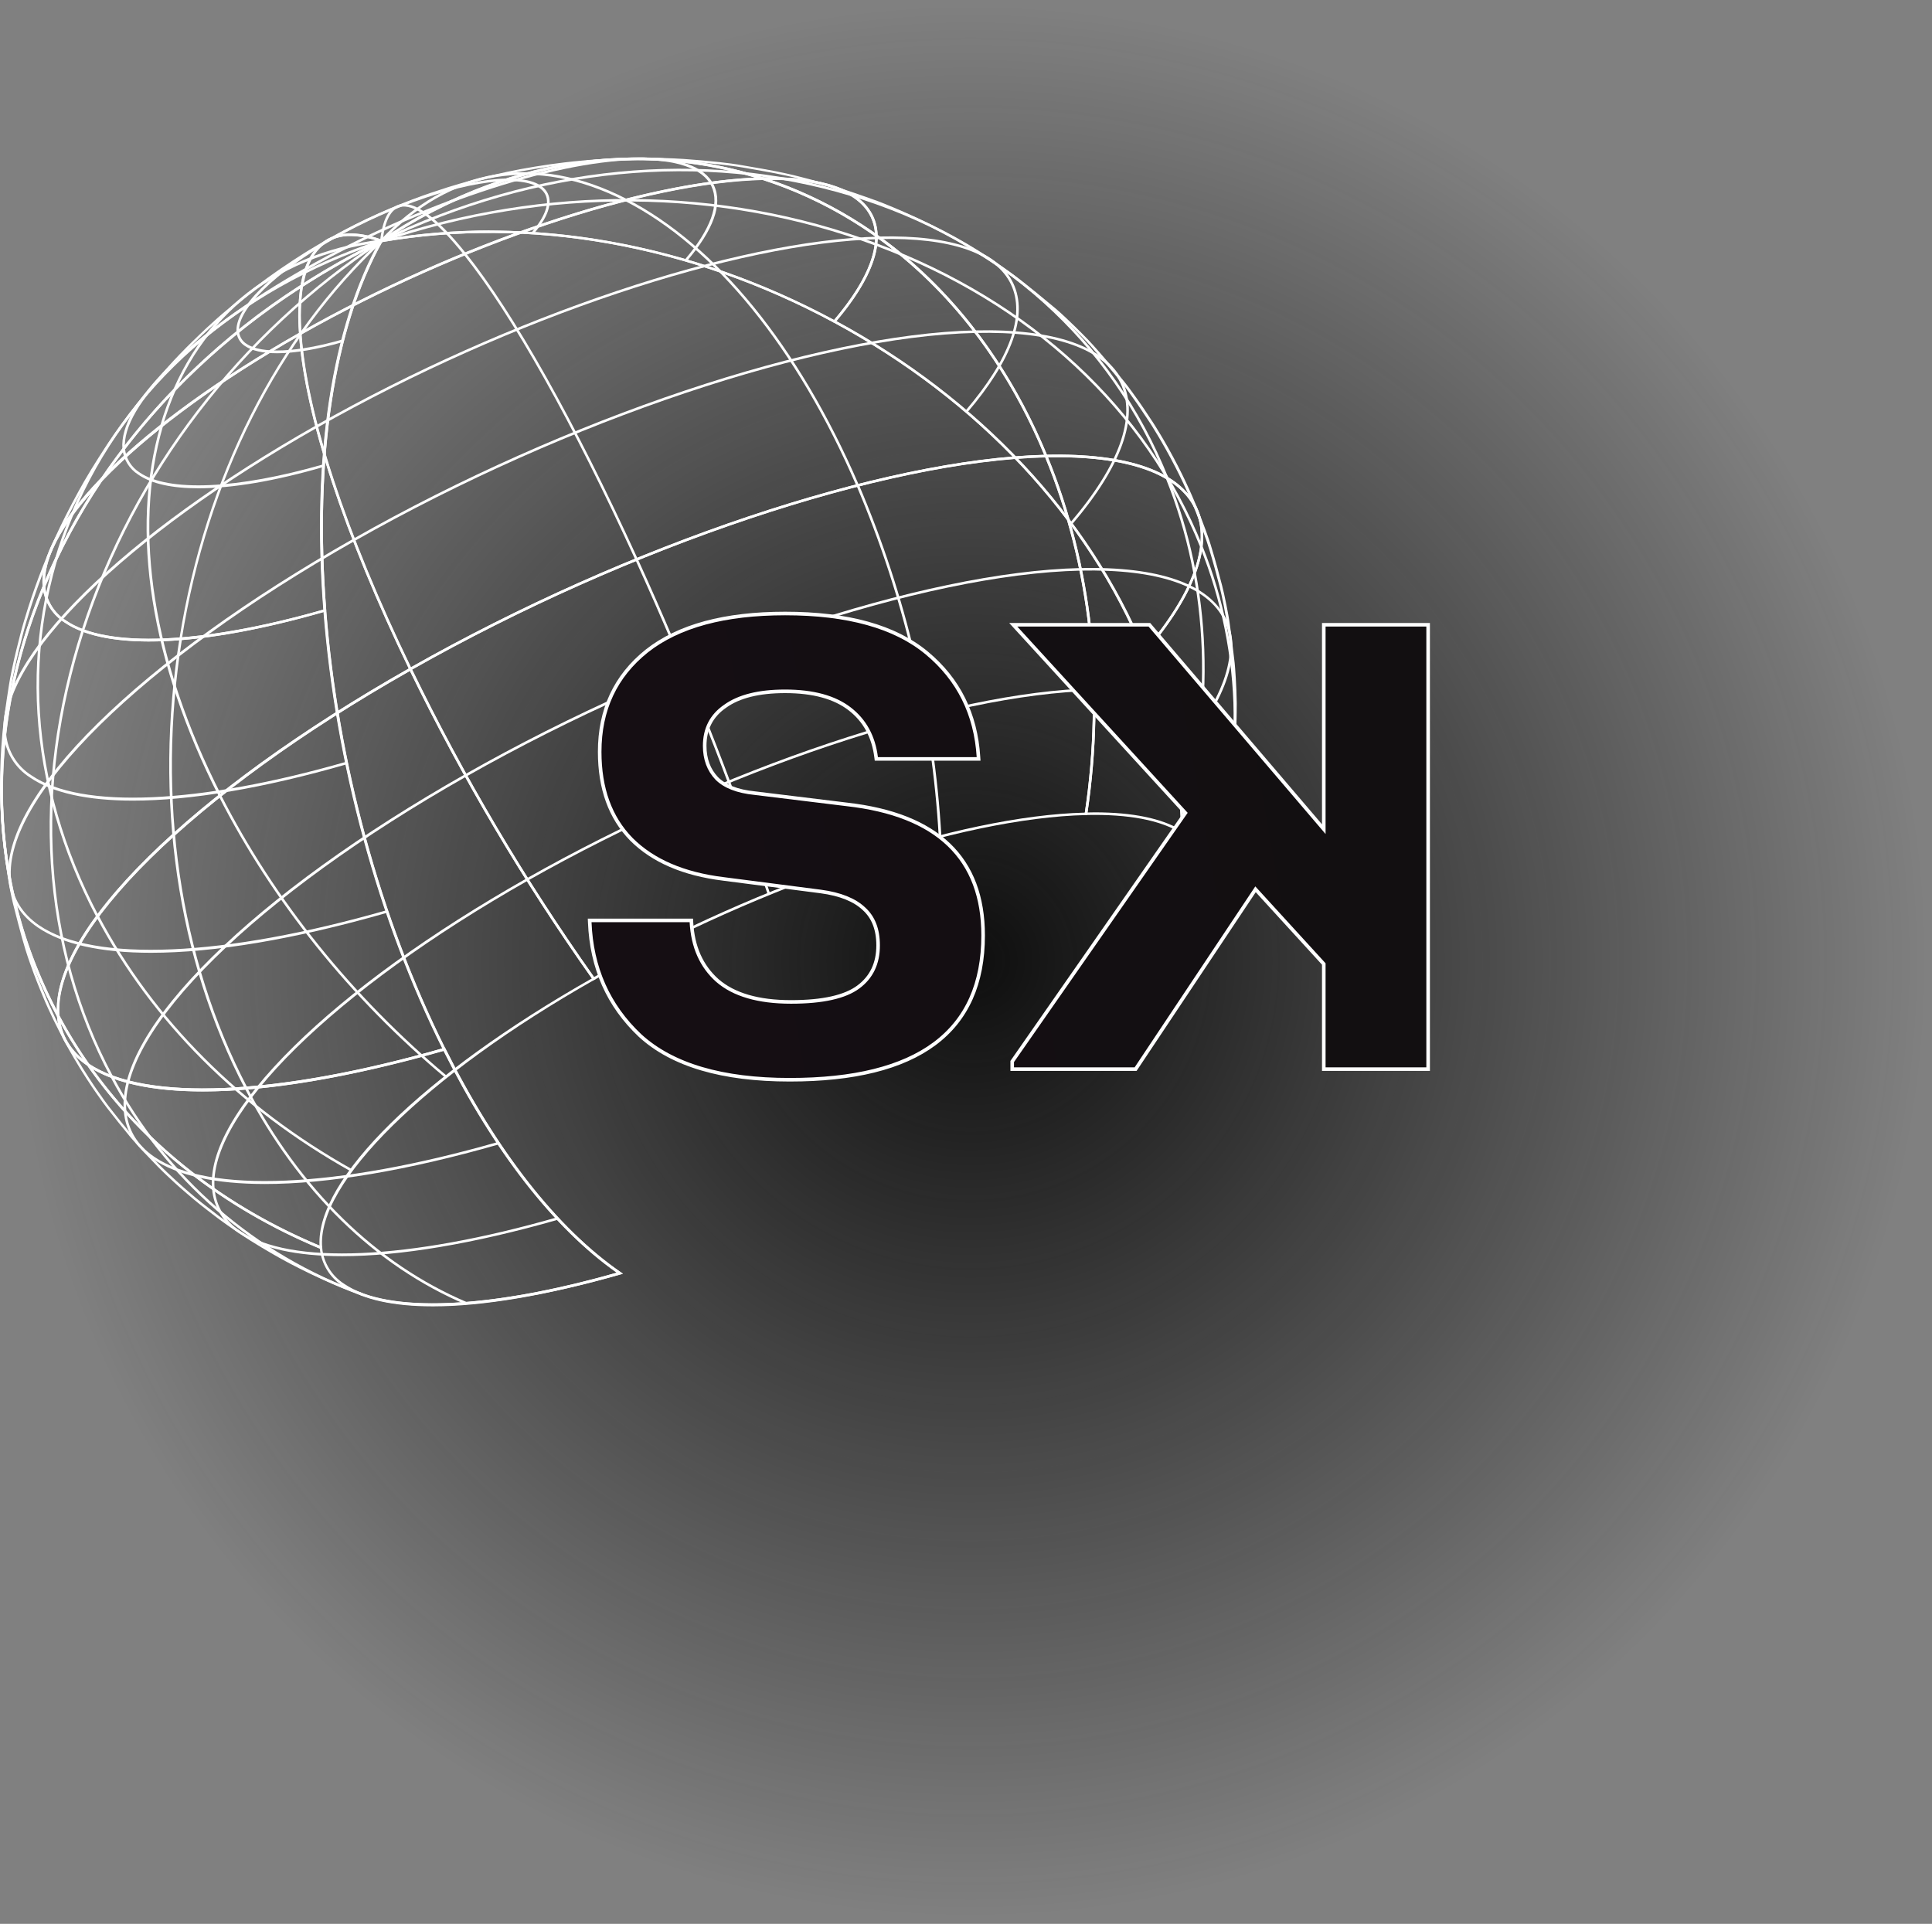  <svg
	width="491"
	height="489"
	viewBox="0 0 491 489"
	fill="none"
	xmlns="http://www.w3.org/2000/svg"
>
	<rect x="0" y="0" width="491" height="489" fill="#808080" stroke="none"/>
	<circle
		cx="246.712"
		cy="244.288"
		r="244.288"
		fill="url(#paint0_radial_100_111215)"
	/>
	<path
		d="M294.5 246.938L295.022 245.362C298.558 234.521 300.296 223.174 300.168 211.772C295.057 208.489 286.882 206.905 275.998 207.157H275.615L275.667 206.774C280.439 175.021 276.93 143.642 265.542 116.025L265.359 115.58H265.838C286.542 115.102 299.794 119.751 304.208 129.015C308.5 138.044 303.999 150.781 291.191 165.844C297.248 180.294 300.516 195.759 300.821 211.423C302.946 212.779 304.66 214.691 305.775 216.952C309.118 223.996 305.592 233.93 295.58 245.684L294.5 246.938ZM300.83 212.216C300.903 222.98 299.324 233.693 296.146 243.978C305.166 233.007 308.291 223.778 305.183 217.231C304.191 215.21 302.691 213.482 300.83 212.216ZM278.192 206.478C287.865 206.478 295.284 208.019 300.168 211.005C299.807 195.5 296.535 180.201 290.521 165.905L290.443 165.722L290.573 165.565C303.302 150.651 307.812 138.105 303.633 129.293C299.454 120.482 286.49 115.833 266.343 116.233C277.592 143.738 281.066 174.934 276.39 206.513L278.192 206.478Z"
		fill="white"
	/>
	<path
		d="M300.525 219.948L300.029 219.521C311.347 206.235 315.387 195.064 311.661 187.219C307.847 179.2 296.215 175.187 278.027 175.596V174.943C296.485 174.525 308.335 178.669 312.27 186.941C316.101 195.029 312.035 206.444 300.525 219.948Z"
		fill="white"
	/>
	<path
		d="M298.975 193.166L298.479 192.739C310.782 178.312 315.152 166.184 311.104 157.669C306.959 148.962 294.326 144.609 274.536 145.035V144.382C294.561 143.929 307.395 148.422 311.652 157.381C315.892 166.149 311.496 178.53 298.975 193.166Z"
		fill="white"
	/>
	<path
		d="M306.855 224.736L306.237 224.518C316.389 195.925 315.953 166.349 304.983 138.993L305.592 138.758C316.615 166.253 317.05 195.986 306.855 224.736Z"
		fill="white"
	/>
	<path
		d="M300.133 211.284L299.506 211.101C308.474 180.132 307.342 149.197 296.302 121.658L296.911 121.414C308.021 149.092 309.136 180.166 300.133 211.284Z"
		fill="white"
	/>
	<path
		d="M150.779 249.201L150.614 248.958C132.946 224.028 117.36 197.685 104.016 170.197L103.876 169.919L104.146 169.771C159.625 138.296 224.603 116.521 265.838 115.58H266.064L266.142 115.789C277.583 143.511 281.101 174.995 276.321 206.887L276.277 207.166H275.998C244.149 207.897 193.929 224.736 151.04 249.062L150.779 249.201ZM104.73 170.188C117.989 197.453 133.451 223.59 150.962 248.339C193.764 224.118 243.801 207.331 275.702 206.548C280.395 174.968 276.913 143.755 265.62 116.268C224.542 117.252 159.965 138.905 104.73 170.188Z"
		fill="white"
	/>
	<path
		d="M134.167 223.822L133.845 223.256C183.307 195.203 241.25 175.787 278.01 174.942V175.595C241.363 176.44 183.551 195.821 134.167 223.822Z"
		fill="white"
	/>
	<path
		d="M118.521 197.371L118.199 196.796C171.858 166.323 234.712 145.297 274.606 144.382V145.035C234.825 145.95 172.093 166.976 118.521 197.371Z"
		fill="white"
	/>
	<path
		d="M238.568 212.608C236.806 181.908 229.736 151.745 217.672 123.46L218.273 123.208C230.381 151.559 237.477 181.795 239.247 212.573L238.568 212.608Z"
		fill="white"
	/>
	<path
		d="M195.079 227.27C185.333 198.392 174.116 170.032 161.471 142.301L162.063 142.023C174.721 169.778 185.947 198.164 195.697 227.069L195.079 227.27Z"
		fill="white"
	/>
	<path
		d="M81.936 317.627L81.43 317.418C51.758 305.055 28.625 284.681 14.52 258.448V258.318C13.536 247.687 21.555 233.66 37.688 217.753C53.822 201.846 76.746 185.303 104.146 169.771L104.451 169.597L104.599 169.91C117.929 197.367 133.497 223.681 151.145 248.584L151.354 248.88L151.04 249.054C108.212 273.345 80.438 300.702 81.883 317.088L81.936 317.627ZM15.138 258.196C29.069 284.124 51.924 304.341 81.204 316.609C80.334 299.709 107.324 273.154 150.413 248.697C132.897 223.949 117.432 197.812 104.172 170.546C49.094 201.811 13.318 237.012 15.138 258.196Z"
		fill="white"
	/>
	<path
		d="M53.9 302.234C53.029 292.743 60.204 280.232 74.596 266.04C88.988 251.848 109.423 237.108 133.845 223.256L134.167 223.822C84.861 251.796 52.864 283.279 54.544 302.181L53.9 302.234Z"
		fill="white"
	/>
	<path
		d="M31.463 282.469C30.54 272.178 38.307 258.604 53.909 243.22C69.511 227.835 91.696 211.832 118.199 196.796L118.521 197.371C65.001 227.722 30.279 261.896 32.116 282.417L31.463 282.469Z"
		fill="white"
	/>
	<path
		d="M113.166 273.937C89.153 253.912 69.241 229.168 55.589 202.369L56.173 202.073C69.781 228.793 89.632 253.442 113.584 273.467L113.166 273.937Z"
		fill="white"
	/>
	<path
		d="M89.145 297.732C60.848 281.912 38.498 259.545 24.506 233.059L25.09 232.755C39.02 259.127 61.275 281.407 89.467 297.184L89.145 297.732Z"
		fill="white"
	/>
	<path
		d="M110.041 332.046C99.985 332.046 92.183 330.348 87.177 326.917C85.536 325.879 84.153 324.481 83.132 322.829C82.111 321.178 81.478 319.316 81.283 317.384C56.53 307.023 36.356 291.124 22.182 270.881L22.086 270.812C17.498 267.668 14.947 263.463 14.485 258.318L14.337 256.733L15.095 258.135C17.37 262.368 19.89 266.464 22.643 270.402C36.957 279.98 70.635 278.491 112.844 266.362L113.106 266.284L113.219 266.528C126.227 292.561 141.62 312.203 157.745 323.339L158.311 323.731L157.649 323.922C138.964 329.294 122.7 332.046 110.041 332.046ZM23.627 271.787C37.715 291.351 57.522 306.761 81.683 316.818L81.866 316.887V317.087C82.03 318.959 82.625 320.768 83.604 322.372C84.582 323.976 85.919 325.332 87.508 326.334C98.418 333.813 124.285 332.742 156.787 323.478C140.836 312.255 125.617 292.77 112.74 267.059C71.131 278.996 38.881 280.676 23.627 271.787ZM15.382 260.024C16.107 263.663 18.112 266.921 21.033 269.21C19.024 266.232 17.141 263.17 15.382 260.024Z"
		fill="white"
	/>
	<path
		d="M86.977 319.29C75.414 319.29 66.438 317.34 60.691 313.396C58.774 312.186 57.163 310.549 55.984 308.613C54.806 306.676 54.093 304.493 53.9 302.234L54.544 302.182C54.728 304.349 55.412 306.443 56.542 308.301C57.672 310.16 59.218 311.731 61.057 312.891C73.708 321.597 103.824 320.265 141.611 309.408L141.785 310.035C120.28 316.173 101.569 319.29 86.977 319.29Z"
		fill="white"
	/>
	<path
		d="M67.326 300.945C54.788 300.945 45.046 298.829 38.821 294.554C34.38 291.516 31.907 287.45 31.463 282.47L32.116 282.409C32.543 287.189 34.92 291.115 39.186 294.015C52.925 303.435 85.601 302.016 126.584 290.253L126.766 290.88C103.459 297.567 83.155 300.945 67.326 300.945Z"
		fill="white"
	/>
	<path
		d="M91.974 329.32C64.522 319.405 41.752 299.611 28.111 273.806L28.686 273.502C42.256 299.162 64.901 318.846 92.201 328.711L91.974 329.32Z"
		fill="white"
	/>
	<path
		d="M118.39 331.576C95.248 321.737 75.823 302.765 62.232 276.724L62.807 276.419C76.337 302.33 95.64 321.189 118.643 330.975L118.39 331.576Z"
		fill="white"
	/>
	<path
		d="M290.713 166.402L290.513 165.905C276.382 131.505 248.477 101.702 211.909 81.991L211.552 81.799L211.813 81.494C218.9 73.188 222.487 65.892 222.4 60.076C213.647 53.865 204 49.022 193.79 45.71L191.962 45.118L193.886 45.074C208.983 44.726 218.674 48.13 221.895 54.904C222.6 56.418 222.991 58.059 223.045 59.728C241.442 72.788 256.261 91.942 266.056 115.572C286.647 115.137 299.82 119.786 304.208 129.015C308.509 138.07 303.964 150.86 291.061 165.992L290.713 166.402ZM212.571 81.608C248.912 101.302 276.704 130.939 290.931 165.191C303.398 150.442 307.795 138.053 303.642 129.32C299.359 120.309 286.29 115.781 265.881 116.26H265.655L265.568 116.06C255.886 92.552 241.25 73.615 223.071 60.563C222.94 66.371 219.405 73.528 212.571 81.608ZM195.828 45.701C205.261 48.954 214.191 53.514 222.357 59.249C222.263 57.837 221.905 56.455 221.303 55.174C218.352 48.958 209.602 45.693 195.958 45.693L195.828 45.701Z"
		fill="white"
	/>
	<path
		d="M272.489 133.264L271.993 132.837C284.435 118.262 288.841 106.003 284.748 97.392C280.569 88.59 267.814 84.167 247.85 84.629V83.976C268.084 83.514 281.057 88.059 285.358 97.114C289.554 105.969 285.105 118.471 272.489 133.264Z"
		fill="white"
	/>
	<path
		d="M245.865 104.802L245.368 104.384C256.635 91.184 260.623 80.092 256.922 72.3C253.144 64.342 241.59 60.346 223.523 60.764V60.111C241.868 59.693 253.631 63.811 257.532 72.021C261.328 80.084 257.297 91.42 245.865 104.802Z"
		fill="white"
	/>
	<path
		d="M304.983 138.993C291.052 104.253 261.763 77.062 222.487 62.427L222.714 61.817C262.164 76.514 291.592 103.835 305.593 138.758L304.983 138.993Z"
		fill="white"
	/>
	<path
		d="M296.302 121.658C282.267 86.683 253.814 61.172 216.201 49.81L216.384 49.183C254.205 60.606 282.807 86.256 296.92 121.449L296.302 121.658Z"
		fill="white"
	/>
	<path
		d="M104.164 170.511L104.016 170.197C87.334 135.745 77.382 105.429 75.98 84.872V84.663L76.154 84.567C116.544 61.617 163.856 45.762 193.886 45.074H193.938H193.99C225.996 55.426 251.62 80.536 266.142 115.763L266.325 116.207H265.89C224.751 117.148 159.895 138.888 104.503 170.311L104.164 170.511ZM76.65 84.994C78.087 105.446 87.969 135.493 104.451 169.597C159.642 138.34 224.176 116.686 265.359 115.615C250.879 80.789 225.5 56.018 193.842 45.753C163.952 46.467 116.893 62.2 76.65 84.994Z"
		fill="white"
	/>
	<path
		d="M90.111 137.512L89.789 136.938C143.997 106.186 207.555 84.898 247.832 83.975V84.628C207.643 85.551 144.249 106.804 90.111 137.512Z"
		fill="white"
	/>
	<path
		d="M80.647 108.685L80.325 108.119C129.448 80.257 186.981 60.972 223.497 60.136V60.789C187.095 61.625 129.683 80.867 80.647 108.685Z"
		fill="white"
	/>
	<path
		d="M217.638 123.46C202.532 88.494 181.662 62.792 158.876 51.099L159.172 50.516C182.097 62.279 203.071 88.094 218.238 123.208L217.638 123.46Z"
		fill="white"
	/>
	<path
		d="M161.471 142.301C145.59 107.535 130.11 79.979 117.877 64.751L118.39 64.342C130.658 79.648 146.165 107.248 162.063 142.057L161.471 142.301Z"
		fill="white"
	/>
	<path
		d="M15.277 259.85L14.52 258.448C-3.372 225.154 -4.687 186.278 10.828 148.988C9.505 133.081 35.129 107.797 76.128 84.559L76.581 84.297V84.82C77.974 105.333 87.9 135.562 104.547 169.936L104.677 170.215L104.416 170.363C49.085 201.707 13.188 237.073 15.077 258.3L15.277 259.85ZM76.015 85.351C36.034 108.11 10.114 133.664 11.49 149.014V149.092V149.171C-3.782 185.817 -2.719 223.987 14.433 256.837C14.311 246.389 22.321 232.929 37.714 217.753C53.743 201.95 76.624 185.417 103.885 169.919C87.403 135.876 77.539 105.881 76.015 85.351Z"
		fill="white"
	/>
	<path
		d="M2.156 223.5C1.207 213.104 9.043 199.391 24.837 183.841C40.631 168.291 63.016 152.131 89.789 136.938L90.111 137.513C36.034 168.177 0.955 202.717 2.801 223.447L2.156 223.5Z"
		fill="white"
	/>
	<path
		d="M0.92 186.557C0.049 177.128 7.189 164.695 21.476 150.607C35.764 136.52 56.068 121.875 80.325 108.119L80.647 108.685C31.68 136.459 -0.108 167.733 1.573 186.496L0.92 186.557Z"
		fill="white"
	/>
	<path
		d="M55.59 202.368C38.246 168.308 32.952 134.848 40.788 108.136L41.415 108.319C33.692 134.866 38.943 168.169 56.217 202.072L55.59 202.368Z"
		fill="white"
	/>
	<path
		d="M24.472 233.06C6.702 199.4 4.447 162.954 18.107 130.434L18.708 130.687C5.117 163.023 7.389 199.269 25.055 232.755L24.472 233.06Z"
		fill="white"
	/>
	<path
		d="M51.55 277.42C38.585 277.42 28.52 275.226 22.086 270.812C17.515 267.686 14.964 263.507 14.485 258.387C-3.389 225.084 -4.669 186.209 10.863 148.918L11.368 147.699L11.49 149.014C11.638 150.775 12.192 152.478 13.109 153.989C14.026 155.5 15.281 156.777 16.775 157.721C27.093 164.799 51.663 163.728 82.493 154.865L82.885 154.752V155.152C85.906 193.914 96.668 233.512 113.193 266.598L113.376 266.946L112.992 267.059C88.901 273.92 67.918 277.42 51.55 277.42ZM11.003 150.303C-4.016 187.071 -2.536 225.328 15.138 258.135V258.265C15.582 263.202 18.046 267.242 22.461 270.272C36.618 279.98 70.251 278.552 112.47 266.467C96.067 233.504 85.358 194.149 82.302 155.57C51.01 164.512 27.006 165.487 16.418 158.226C15.022 157.341 13.822 156.18 12.891 154.814C11.96 153.449 11.317 151.908 11.003 150.285V150.303Z"
		fill="white"
	/>
	<path
		d="M38.385 242.176C25.717 242.176 15.878 240.034 9.583 235.715C5.099 232.642 2.618 228.532 2.156 223.526L2.801 223.474C3.236 228.297 5.639 232.25 9.958 235.202C23.845 244.692 56.86 243.238 98.295 231.353L98.469 231.98C74.9 238.754 54.388 242.176 38.385 242.176Z"
		fill="white"
	/>
	<path
		d="M33.77 203.5C22.295 203.5 13.37 201.559 7.65 197.641C5.748 196.438 4.149 194.812 2.978 192.889C1.808 190.967 1.098 188.8 0.903 186.557L1.556 186.496C1.742 188.643 2.424 190.718 3.548 192.556C4.672 194.395 6.208 195.948 8.033 197.092C20.597 205.712 50.504 204.415 88.03 193.61L88.213 194.237C66.856 200.401 48.267 203.5 33.77 203.5Z"
		fill="white"
	/>
	<path
		d="M28.111 273.807C10.393 240.721 7.772 200.34 20.745 160.124L21.372 160.324C8.451 200.375 11.054 240.556 28.685 273.511L28.111 273.807Z"
		fill="white"
	/>
	<path
		d="M62.232 276.723C44.975 243.681 39.064 203.039 45.611 162.265L46.255 162.37C39.769 202.978 45.663 243.472 62.85 276.427L62.232 276.723Z"
		fill="white"
	/>
	<path
		d="M212.144 82.112L211.909 81.99C175.341 62.287 134.55 55 96.981 61.556L95.466 61.817L96.737 60.946C127.454 40.372 161.959 34.739 193.938 45.074C209.018 44.752 218.674 48.139 221.895 54.904C225.047 61.53 221.73 70.872 212.318 81.894L212.144 82.112ZM124.433 58.604C153.879 58.604 184.161 66.371 211.987 81.329C221.094 70.585 224.316 61.556 221.303 55.209C218.204 48.687 208.713 45.405 193.895 45.753H193.842H193.79C162.446 35.61 128.612 40.921 98.383 60.703C106.994 59.287 115.706 58.574 124.433 58.569V58.604Z"
		fill="white"
	/>
	<path
		d="M174.557 66.379L174.061 65.961C180.608 58.282 182.933 51.848 180.8 47.355C178.667 42.862 171.901 40.442 161.41 40.677V40.024C172.197 39.78 179.111 42.218 181.435 47.068C183.76 51.917 181.287 58.499 174.557 66.379Z"
		fill="white"
	/>
	<path
		d="M135.621 59.458L135.125 59.04C138.52 55.061 139.73 51.743 138.607 49.462C137.484 47.181 134.019 45.927 128.577 46.049V45.396C134.297 45.274 137.98 46.572 139.217 49.184C140.453 51.796 139.191 55.278 135.621 59.458Z"
		fill="white"
	/>
	<path
		d="M222.487 62.426C183.212 47.79 138.66 47.477 97.025 61.556L96.816 60.937C138.608 46.824 183.299 47.137 222.714 61.808L222.487 62.426Z"
		fill="white"
	/>
	<path
		d="M97.059 61.53L96.781 60.938C136.117 41.948 178.623 37.778 216.375 49.184L216.192 49.81C178.562 38.448 136.257 42.61 97.059 61.53Z"
		fill="white"
	/>
	<path
		d="M76.015 85.351V84.838C75.214 72.988 77.243 65.152 82.049 61.53C85.627 58.84 90.625 58.622 96.911 60.868C127.602 40.355 162.081 34.748 194.025 45.092L195.854 45.684H193.93C164.005 46.372 116.815 62.226 76.503 85.055L76.015 85.351ZM89.075 59.989C86.677 59.916 84.321 60.642 82.38 62.052C77.826 65.474 75.867 72.953 76.564 84.272C116.005 61.983 161.941 46.432 191.927 45.135C160.644 35.645 127.036 41.426 97.025 61.504L96.885 61.599L96.728 61.539C94.308 60.593 91.743 60.069 89.145 59.989H89.075Z"
		fill="white"
	/>
	<path
		d="M77.931 68.669L77.609 68.094C106.341 51.796 140.009 40.52 161.375 40.024V40.677C140.122 41.165 106.558 52.414 77.931 68.669Z"
		fill="white"
	/>
	<path
		d="M84.896 60.694L84.574 60.119C99.671 51.56 117.354 45.64 128.586 45.379V46.032C117.467 46.284 99.906 52.179 84.896 60.694Z"
		fill="white"
	/>
	<path
		d="M97.164 61.46L96.685 61.016C113.985 42.444 136.161 38.718 159.172 50.516L158.876 51.099C136.161 39.449 114.246 43.124 97.164 61.46Z"
		fill="white"
	/>
	<path
		d="M117.876 64.751C110.72 55.81 105.069 51.63 101.552 52.649C99.244 53.328 97.799 56.236 97.242 61.303L96.597 61.234C97.181 55.879 98.783 52.78 101.369 52.022C105.217 50.908 110.946 55.052 118.39 64.342L117.876 64.751Z"
		fill="white"
	/>
	<path
		d="M10.959 150.39L10.837 149.075C10.166 141.544 15.556 131.897 25.786 121.362C39.195 101.811 56.409 85.166 76.398 72.422C77.269 67.328 79.158 63.715 82.014 61.529C85.627 58.822 90.677 58.613 97.033 60.929L97.755 61.19L97.068 61.529C90.158 64.904 83.454 68.684 76.99 72.848C76.422 76.798 76.303 80.799 76.633 84.776V84.977L76.45 85.081C54.849 97.331 37.314 110.409 25.952 122.285C20.25 130.761 15.398 139.778 11.464 149.206L10.959 150.39ZM23.279 125.14C15.765 133.577 11.559 141.291 11.438 147.516C14.773 139.761 18.733 132.289 23.279 125.175V125.14ZM76.259 73.292C57.576 85.3 41.329 100.729 28.372 118.767C39.691 107.788 55.99 95.973 75.963 84.628C75.662 80.85 75.762 77.05 76.259 73.292ZM89.144 59.988C86.746 59.916 84.391 60.641 82.449 62.052C79.837 64.02 78.096 67.328 77.225 71.943C83.318 68.038 89.623 64.475 96.11 61.268C93.872 60.47 91.52 60.037 89.144 59.988Z"
		fill="white"
	/>
	<path
		d="M31.115 114.083C30.105 102.764 48.354 84.689 77.609 68.094L77.931 68.669C49.338 84.881 30.81 103.113 31.768 114.031L31.115 114.083Z"
		fill="white"
	/>
	<path
		d="M60.108 84.393C59.577 78.386 69.18 68.852 84.574 60.119L84.896 60.694C69.99 69.165 60.256 78.682 60.761 84.332L60.108 84.393Z"
		fill="white"
	/>
	<path
		d="M41.371 108.284L40.745 108.101C48.581 81.346 68.466 64.568 96.876 60.877L96.963 61.521C68.823 65.221 49.094 81.833 41.371 108.284Z"
		fill="white"
	/>
	<path
		d="M18.708 130.686L18.107 130.434C31.768 97.932 59.725 73.249 96.815 60.929L97.024 61.547C60.108 73.806 32.299 98.359 18.708 130.686Z"
		fill="white"
	/>
	<path
		d="M37.906 163.049C28.451 163.049 21.111 161.447 16.41 158.226C14.838 157.233 13.518 155.89 12.551 154.303C11.585 152.716 10.998 150.926 10.837 149.075V148.988V148.918C26.396 111.636 56.93 80.423 96.781 60.946L97.721 60.485L97.207 61.355C85.018 83.061 79.898 116.347 82.911 155.074V155.335L82.659 155.413C65.115 160.524 49.834 163.049 37.906 163.049ZM11.499 149.118C11.664 150.859 12.226 152.538 13.14 154.027C14.055 155.517 15.298 156.777 16.775 157.712C27.067 164.773 51.523 163.728 82.241 154.926C79.298 116.721 84.226 83.801 96.171 62.017C56.93 81.381 26.858 112.281 11.499 149.092V149.118Z"
		fill="white"
	/>
	<path
		d="M50.461 124.113C43.713 124.113 38.472 122.972 35.12 120.63C33.989 119.917 33.039 118.951 32.344 117.809C31.649 116.667 31.229 115.38 31.115 114.048L31.768 113.996C31.875 115.229 32.267 116.422 32.912 117.479C33.557 118.536 34.438 119.43 35.486 120.09C42.799 125.097 60.239 124.33 82.144 118.035L82.319 118.662C69.833 122.302 58.95 124.113 50.461 124.113Z"
		fill="white"
	/>
	<path
		d="M70.417 89.791C66.847 89.791 64.061 89.182 62.276 87.963C61.665 87.574 61.152 87.049 60.776 86.43C60.401 85.811 60.172 85.115 60.108 84.393L60.761 84.332C60.821 84.952 61.023 85.55 61.351 86.08C61.678 86.61 62.123 87.057 62.65 87.388C66.447 90 75.545 89.582 87.029 86.291L87.212 86.918C80.612 88.842 74.892 89.791 70.417 89.791Z"
		fill="white"
	/>
	<path
		d="M21.372 160.324L20.745 160.124C33.709 119.951 60.7 84.776 96.737 60.964L97.102 61.503C61.179 85.194 34.293 120.291 21.372 160.324Z"
		fill="white"
	/>
	<path
		d="M46.212 162.396L45.611 162.265C52.124 121.536 70.277 85.56 96.746 60.972L97.19 61.451C70.782 85.969 52.699 121.814 46.212 162.396Z"
		fill="white"
	/>
	<path
		d="M109.954 331.932C102.797 331.932 96.763 331.062 92.131 329.381L90.625 328.807C89.502 328.38 88.3 327.936 87.325 327.518C85.714 326.865 83.633 325.977 82.162 325.306C77.443 323.182 73.873 321.275 72.698 320.64C70.643 319.543 67.474 317.732 63.747 315.416C58.889 312.334 55.345 309.652 55.311 309.626C51.349 306.596 50.287 305.786 47.422 303.313C43.069 299.604 40.091 296.522 40.056 296.496L38.994 295.39C38.202 294.572 37.349 293.701 36.67 292.97C35.512 291.725 34.206 290.306 33.257 289.183C31.35 286.893 28.903 283.837 27.162 281.582C26.457 280.676 25.586 279.457 24.846 278.395L24.184 277.455C23.479 276.453 20.893 272.605 18.821 269.035C17.132 266.136 16.122 264.386 13.519 259.092C13.127 258.283 11.777 255.453 10.846 253.181C10.628 252.632 10.384 252.031 10.132 251.439C9.583 250.081 9.017 248.688 8.582 247.512C8.269 246.642 7.198 243.751 6.475 241.418C5.186 237.256 3.863 231.788 3.288 229.629C2.844 227.792 2.339 225.276 2.035 223.282C1.46 219.538 0.833 215.263 0.563 212.007C-0.029 205.041 -0.012 200.514 0.006 199.295C0.084 194.463 0.128 191.799 0.607 186.444C0.877 183.51 1.425 179.479 2.287 174.046C2.609 172.026 3.158 169.379 3.645 167.289C3.933 166.018 4.324 164.494 4.699 163.023C4.864 162.361 5.03 161.726 5.169 161.151C5.674 159.122 6.51 156.45 7.171 154.342C9.444 147.258 12.199 140.338 15.417 133.629C17.158 130.034 19.552 125.515 21.355 122.38C23.618 118.436 26.753 113.674 27.658 112.315C29.478 109.582 32.255 105.777 34.728 102.642C35.912 101.136 37.34 99.351 38.428 98.106C39.717 96.582 41.519 94.563 42.712 93.222C44.401 91.332 46.883 88.746 48.903 86.787L49.242 86.465C50.243 85.49 51.488 84.28 52.464 83.374C54.588 81.424 56.199 79.979 57.383 79.021C61.1 75.869 62.607 74.563 67.918 70.671C69.006 69.879 70.399 68.93 71.4 68.216C73.142 67.015 75.536 65.465 77.26 64.368C78.366 63.663 82.484 61.181 85.862 59.353C87.995 58.221 91.556 56.314 96.484 54.129C99.967 52.579 102.84 51.438 104.66 50.751C108.5 49.305 110.485 48.661 113.776 47.599C115.038 47.19 118.39 46.206 120.793 45.579C123.902 44.769 123.902 44.769 128.917 43.663C132.547 42.854 139.199 41.765 143.457 41.278C145.947 40.99 151.763 40.32 159.599 40.129C165.937 39.98 171.161 40.233 173.712 40.398C176.264 40.564 179.711 40.869 182.75 41.191C184.491 41.382 187.034 41.696 188.949 42.061L189.907 42.227C192.171 42.619 194.992 43.097 197.133 43.524C198.265 43.751 201.138 44.343 203.359 44.935L205.283 45.431C207.155 45.919 209.279 46.467 210.942 46.989C214.425 48.078 219.17 49.697 223.088 51.125C223.149 51.125 229.183 53.441 235.713 56.654C243.052 60.276 247.989 63.41 248.041 63.445L249.095 64.115C250.479 64.986 252.046 65.987 253.274 66.814C255.146 68.077 257.27 69.54 258.803 70.732C261.798 73.066 265.637 76.183 268.38 78.499C269.904 79.796 271.819 81.651 273.221 83.009C274.092 83.879 276.26 85.978 277.792 87.693C280.151 90.305 283.321 94.058 285.698 96.974C286.89 98.437 288.31 100.457 289.555 102.198C290.303 103.261 291.2 104.619 291.992 105.82L292.95 107.266C292.95 107.266 296.032 111.95 299.393 118.506C302.31 124.183 304.269 129.111 304.617 130.042C305.714 132.846 307.229 136.755 307.987 139.454C308.857 142.301 309.893 146.08 310.599 148.866C310.903 150.024 311.26 151.643 311.696 153.82C312 155.37 312.383 157.303 312.566 158.818C312.984 161.726 313.437 165.618 313.777 168.5C313.881 169.475 314.255 174.298 314.308 178.739C314.308 181.725 314.203 185.747 314.09 188.586C314.046 189.665 313.942 190.963 313.829 192.216C313.829 192.774 313.733 193.305 313.698 193.792C313.698 193.836 313.272 198.686 312.366 203.988C312.122 205.442 311.748 207.645 311.382 209.264C310.72 212.268 309.763 216.229 309.005 219.12C309.005 219.164 307.83 223.569 305.618 229.768C303.877 234.6 300.499 239.999 295.553 245.797L294.474 247.06L294.996 245.484C303.163 220.574 301.605 193.096 290.486 166.027C276.381 131.505 248.477 101.702 211.909 81.99C175.341 62.278 134.654 55.052 97.129 61.529C84.939 83.244 79.898 116.469 82.911 155.117C85.923 193.766 96.693 233.477 113.219 266.563C126.226 292.596 141.62 312.238 157.744 323.374L158.31 323.765L157.649 323.957C139.234 329.216 122.796 331.932 109.954 331.932ZM163.526 40.66C162.281 40.66 160.975 40.66 159.608 40.703C151.772 40.895 146.008 41.574 143.535 41.844C139.295 42.331 132.669 43.42 129.056 44.221C124.05 45.326 124.05 45.326 120.95 46.136C118.564 46.754 115.23 47.738 113.985 48.139C110.702 49.201 108.717 49.88 104.904 51.282C103.084 51.97 100.202 53.11 96.754 54.642C91.853 56.837 88.3 58.735 86.176 59.867C82.771 61.678 78.714 64.15 77.626 64.847C75.884 65.944 73.551 67.459 71.775 68.686C70.782 69.357 69.389 70.341 68.292 71.133C63.068 75.007 61.492 76.305 57.792 79.439C56.608 80.44 55.006 81.868 52.89 83.792C51.915 84.663 50.679 85.891 49.677 86.857L49.338 87.188C47.353 89.173 44.88 91.742 43.2 93.622C42.007 94.963 40.205 96.974 38.925 98.489C37.871 99.734 36.426 101.51 35.242 103.008C32.778 106.134 30.018 109.921 28.207 112.646C27.336 114.005 24.176 118.741 21.921 122.668C20.127 125.793 17.75 130.295 16.009 133.882C12.799 140.56 10.056 147.451 7.798 154.508C7.128 156.598 6.301 159.262 5.805 161.273C5.665 161.848 5.5 162.483 5.334 163.145C4.96 164.616 4.568 166.131 4.29 167.402C3.819 169.475 3.245 172.113 2.931 174.115C2.061 179.505 1.521 183.545 1.26 186.461C0.781 191.799 0.737 194.454 0.659 199.269C0.659 200.479 0.659 204.972 1.207 211.92C1.486 215.159 2.078 219.407 2.679 223.143C2.984 225.093 3.48 227.618 3.924 229.437C4.455 231.588 5.813 237.038 7.093 241.191C7.816 243.516 8.878 246.415 9.191 247.286C9.627 248.453 10.193 249.846 10.732 251.195C10.985 251.814 11.238 252.414 11.455 252.937C12.056 254.46 13.049 256.654 14.067 258.805C16.679 264.073 17.663 265.823 19.343 268.713C21.407 272.257 23.975 276.088 24.672 277.08L25.342 278.021C26.074 279.074 26.918 280.267 27.615 281.181C29.356 283.427 31.811 286.475 33.709 288.756C34.641 289.879 35.938 291.29 37.088 292.526C37.767 293.249 38.62 294.119 39.412 294.929L40.474 296.026C40.474 296.026 43.513 299.117 47.788 302.8C50.644 305.255 51.706 306.065 55.624 309.069C55.685 309.112 59.203 311.776 64.035 314.85C67.7 317.174 70.904 318.968 72.942 320.074C74.117 320.701 77.669 322.607 82.362 324.723C83.834 325.385 85.906 326.273 87.516 326.926C88.483 327.318 89.676 327.797 90.799 328.206L92.296 328.78C105.034 333.465 128.499 331.54 156.726 323.487C140.723 312.229 125.46 292.656 112.557 266.824C96.014 233.678 85.209 194.027 82.179 155.178C79.149 116.329 84.26 82.913 96.554 61.086L96.632 60.946H96.789C134.498 54.399 175.463 61.678 212.135 81.45C248.807 101.223 276.852 131.148 291.035 165.687C301.979 192.338 303.712 219.381 296.067 244.047C300.421 238.823 303.372 233.904 304.957 229.498C307.142 223.351 308.309 218.946 308.317 218.911C309.075 216.02 310.059 212.068 310.694 209.073C311.051 207.462 311.426 205.276 311.669 203.849C312.54 198.581 312.993 193.758 312.993 193.714C313.036 193.226 313.08 192.695 313.124 192.138C313.237 190.893 313.341 189.604 313.385 188.534C313.498 185.704 313.629 181.699 313.602 178.712C313.55 174.298 313.176 169.51 313.08 168.543C312.767 165.67 312.288 161.787 311.87 158.887C311.652 157.425 311.278 155.466 310.999 153.925C310.564 151.757 310.216 150.146 309.919 149.005C309.197 146.219 308.178 142.449 307.307 139.611C306.506 136.938 305.035 133.046 303.947 130.251C303.59 129.32 301.631 124.418 298.723 118.776C295.379 112.255 292.349 107.64 292.323 107.596C292.019 107.152 291.696 106.665 291.366 106.151C290.573 104.958 289.676 103.6 288.936 102.547C287.7 100.805 286.324 98.82 285.097 97.323C282.737 94.415 279.568 90.697 277.261 88.067C275.737 86.326 273.569 84.245 272.716 83.409C271.323 82.069 269.416 80.223 267.91 78.934C265.202 76.627 261.371 73.51 258.376 71.185C256.861 70.001 254.754 68.573 252.891 67.293C251.672 66.475 250.113 65.482 248.729 64.603L247.684 63.88C247.684 63.88 242.73 60.737 235.417 57.124C228.895 53.911 222.914 51.647 222.853 51.63C218.944 50.202 214.146 48.583 210.733 47.503C209.088 46.981 206.972 46.432 205.109 45.953L203.202 45.448C201.008 44.865 198.143 44.282 197.02 44.055C194.887 43.629 192.075 43.185 189.811 42.758L188.853 42.593C186.955 42.262 184.43 41.948 182.698 41.765C179.668 41.443 176.133 41.13 173.686 40.973C171.675 40.843 168.044 40.66 163.526 40.66Z"
		fill="white"
	/>
	<path
		d="M175.72 234.374L175.697 233.943H175.266H150.331H149.858L149.877 234.416C150.33 245.985 154.589 255.59 162.655 263.201L162.66 263.206C170.867 270.729 183.581 274.445 200.706 274.445C216.98 274.445 229.267 271.42 237.496 265.299C245.749 259.159 249.852 249.954 249.852 237.767C249.852 228.014 246.97 220.317 241.162 214.737C235.364 209.168 226.704 205.761 215.249 204.463C215.248 204.463 215.247 204.463 215.247 204.462L191.832 201.599L191.832 201.599L191.822 201.598C187.387 201.154 184.193 199.886 182.162 197.858C180.121 195.707 179.09 192.961 179.09 189.583C179.09 185.234 180.818 181.895 184.284 179.512L184.284 179.512L184.292 179.506C187.778 177.001 192.836 175.717 199.527 175.717C206.658 175.717 212.106 177.222 215.929 180.171C219.755 183.122 222.003 187.22 222.663 192.503L222.713 192.901H223.114H248.218H248.702L248.671 192.418C247.99 181.517 243.611 172.694 235.535 165.983C227.446 159.261 215.417 155.938 199.527 155.938C184.198 155.938 172.457 159.092 164.37 165.47L164.37 165.47L164.368 165.472C156.391 171.853 152.403 180.411 152.403 191.099C152.403 200.4 155.072 207.825 160.452 213.319L160.455 213.323C165.938 218.805 173.737 222.148 183.8 223.392C183.801 223.392 183.802 223.392 183.803 223.393L208.565 226.593C208.565 226.593 208.565 226.593 208.566 226.593C213.569 227.26 217.225 228.754 219.599 231.02L219.599 231.02L219.607 231.028C221.961 233.168 223.165 236.233 223.165 240.295C223.165 244.883 221.481 248.391 218.126 250.88C214.766 253.374 209.106 254.666 201.043 254.666C192.678 254.666 186.458 252.825 182.305 249.219C178.255 245.606 176.051 240.674 175.72 234.374ZM362.946 159.257V158.802H362.491H336.882H336.428V159.257V210.757L292.244 158.962L292.108 158.802H291.898H258.539H257.507L258.204 159.564L301.258 206.637L257.324 269.687L257.242 269.804V269.947V271.294V271.749H257.697H288.36H288.603L288.738 271.547L319.08 226.035L336.428 245.02V271.294V271.749H336.882H362.491H362.946V271.294V159.257Z"
		fill="url(#paint1_linear_100_111215)"
		stroke="white"
		stroke-width="0.909"
	/>
	<defs>
		<radialGradient
			id="paint0_radial_100_111215"
			cx="0"
			cy="0"
			r="1"
			gradientUnits="userSpaceOnUse"
			gradientTransform="translate(246.712 244.288) rotate(90) scale(244.288)"
		>
			<stop stop-color="#0E0E0E" />
			<stop offset="1" stop-color="#0E0E0E" stop-opacity="0" />
		</radialGradient>
		<linearGradient
			id="paint1_linear_100_111215"
			x1="164.273"
			y1="227.315"
			x2="351.58"
			y2="193.975"
			gradientUnits="userSpaceOnUse"
		>
			<stop stop-color="#150E13" />
			<stop offset="1" stop-color="#120F11" />
		</linearGradient>
	</defs>
</svg>